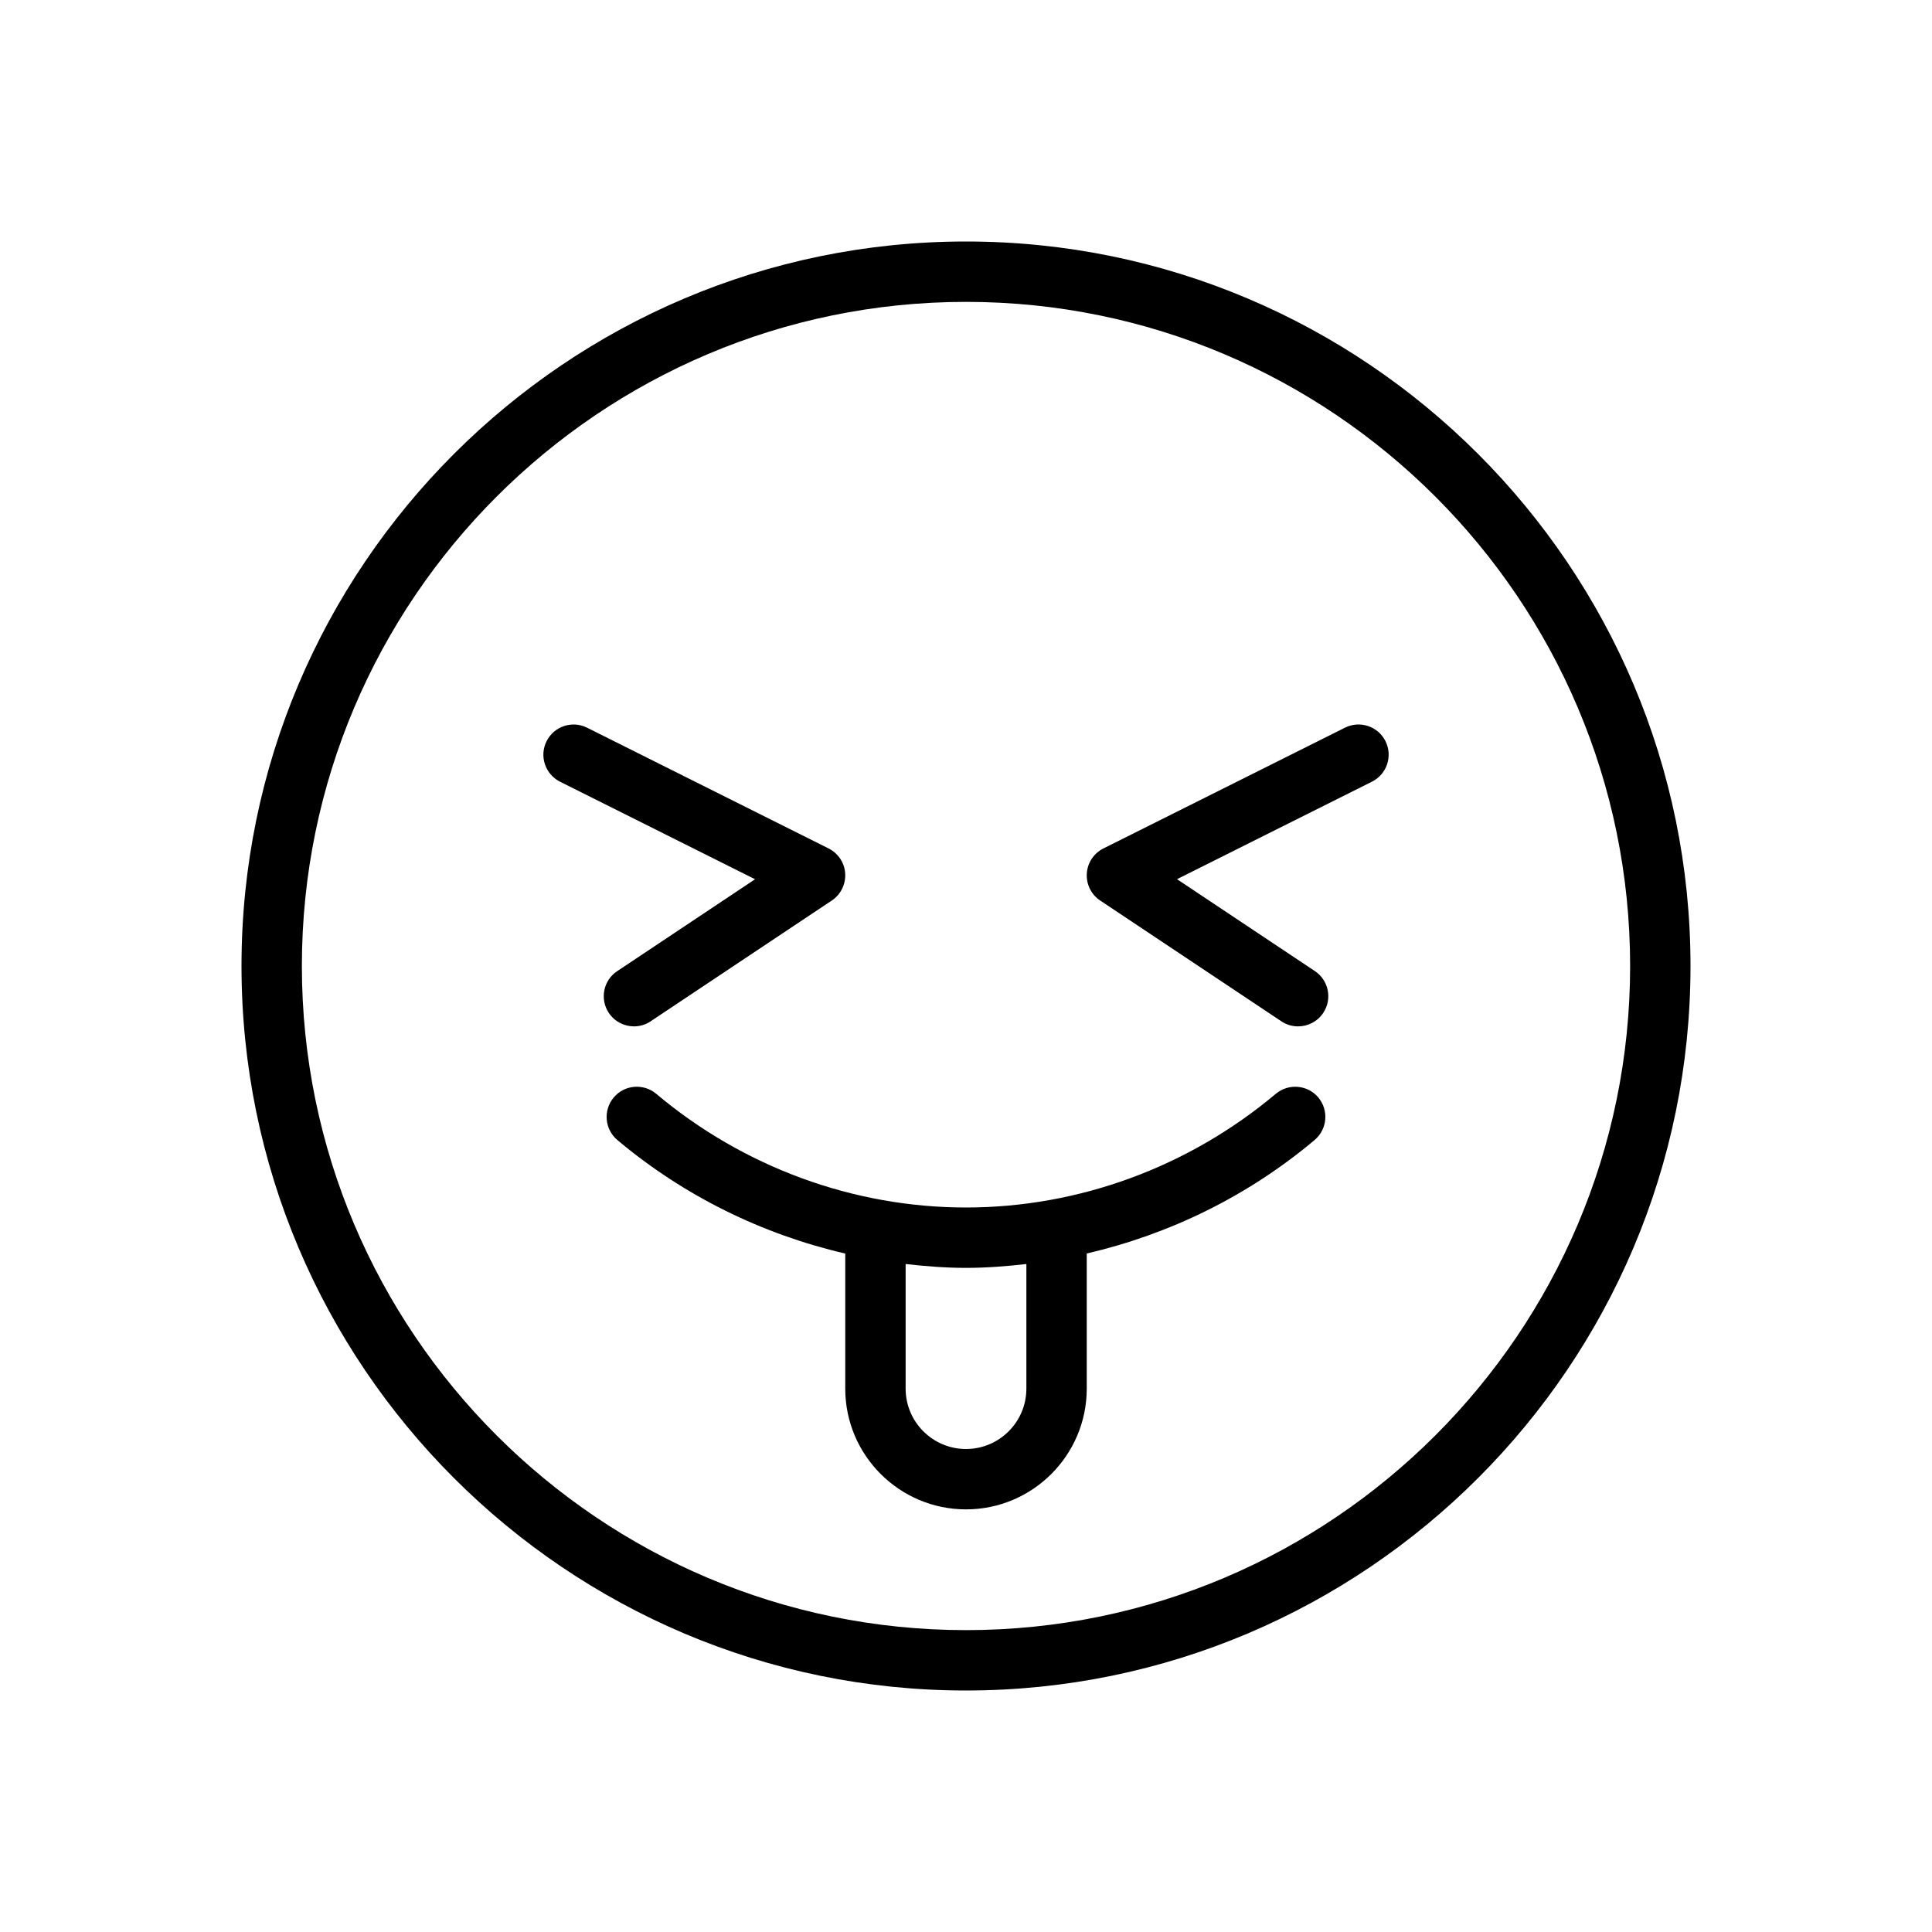 <svg version="1.1" xmlns="http://www.w3.org/2000/svg" width="32" height="32" viewBox="0 0 32 32">
<title>emoji-stuck-out-tounge-closed-eyes</title>
<path d="M10.084 16.777c0.097 0.145 0.255 0.223 0.416 0.223 0.095 0 0.192-0.027 0.277-0.084l3-2c0.148-0.099 0.232-0.269 0.222-0.447s-0.116-0.336-0.275-0.416l-4-2c-0.247-0.124-0.548-0.023-0.671 0.224-0.124 0.247-0.023 0.547 0.224 0.671l3.229 1.615-2.283 1.522c-0.23 0.152-0.292 0.463-0.139 0.692z"></path>
<path d="M22.276 12.053l-4 2c-0.159 0.080-0.265 0.238-0.275 0.416-0.011 0.178 0.073 0.348 0.222 0.447l3 2c0.085 0.057 0.181 0.084 0.277 0.084 0.162 0 0.32-0.078 0.417-0.223 0.153-0.23 0.091-0.54-0.139-0.693l-2.283-1.522 3.229-1.615c0.247-0.123 0.347-0.424 0.224-0.671s-0.424-0.347-0.672-0.223z"></path>
<path d="M16 4c-6.617 0-12 5.383-12 12s5.383 12 12 12 12-5.383 12-12-5.383-12-12-12zM16 27c-6.065 0-11-4.935-11-11s4.935-11 11-11 11 4.935 11 11-4.935 11-11 11z"></path>
<path d="M21.131 18.117c-1.444 1.214-3.266 1.883-5.131 1.883s-3.687-0.669-5.131-1.883c-0.212-0.178-0.527-0.15-0.704 0.061s-0.151 0.527 0.061 0.705c1.101 0.925 2.399 1.561 3.774 1.88v2.237c0 1.103 0.897 2 2 2s2-0.897 2-2v-2.238c1.375-0.319 2.674-0.954 3.774-1.88 0.211-0.178 0.238-0.493 0.061-0.705-0.177-0.21-0.492-0.237-0.704-0.060zM17 23c0 0.551-0.448 1-1 1s-1-0.449-1-1v-2.064c0.332 0.038 0.665 0.064 1 0.064s0.668-0.026 1-0.064v2.064z"></path>
</svg>
